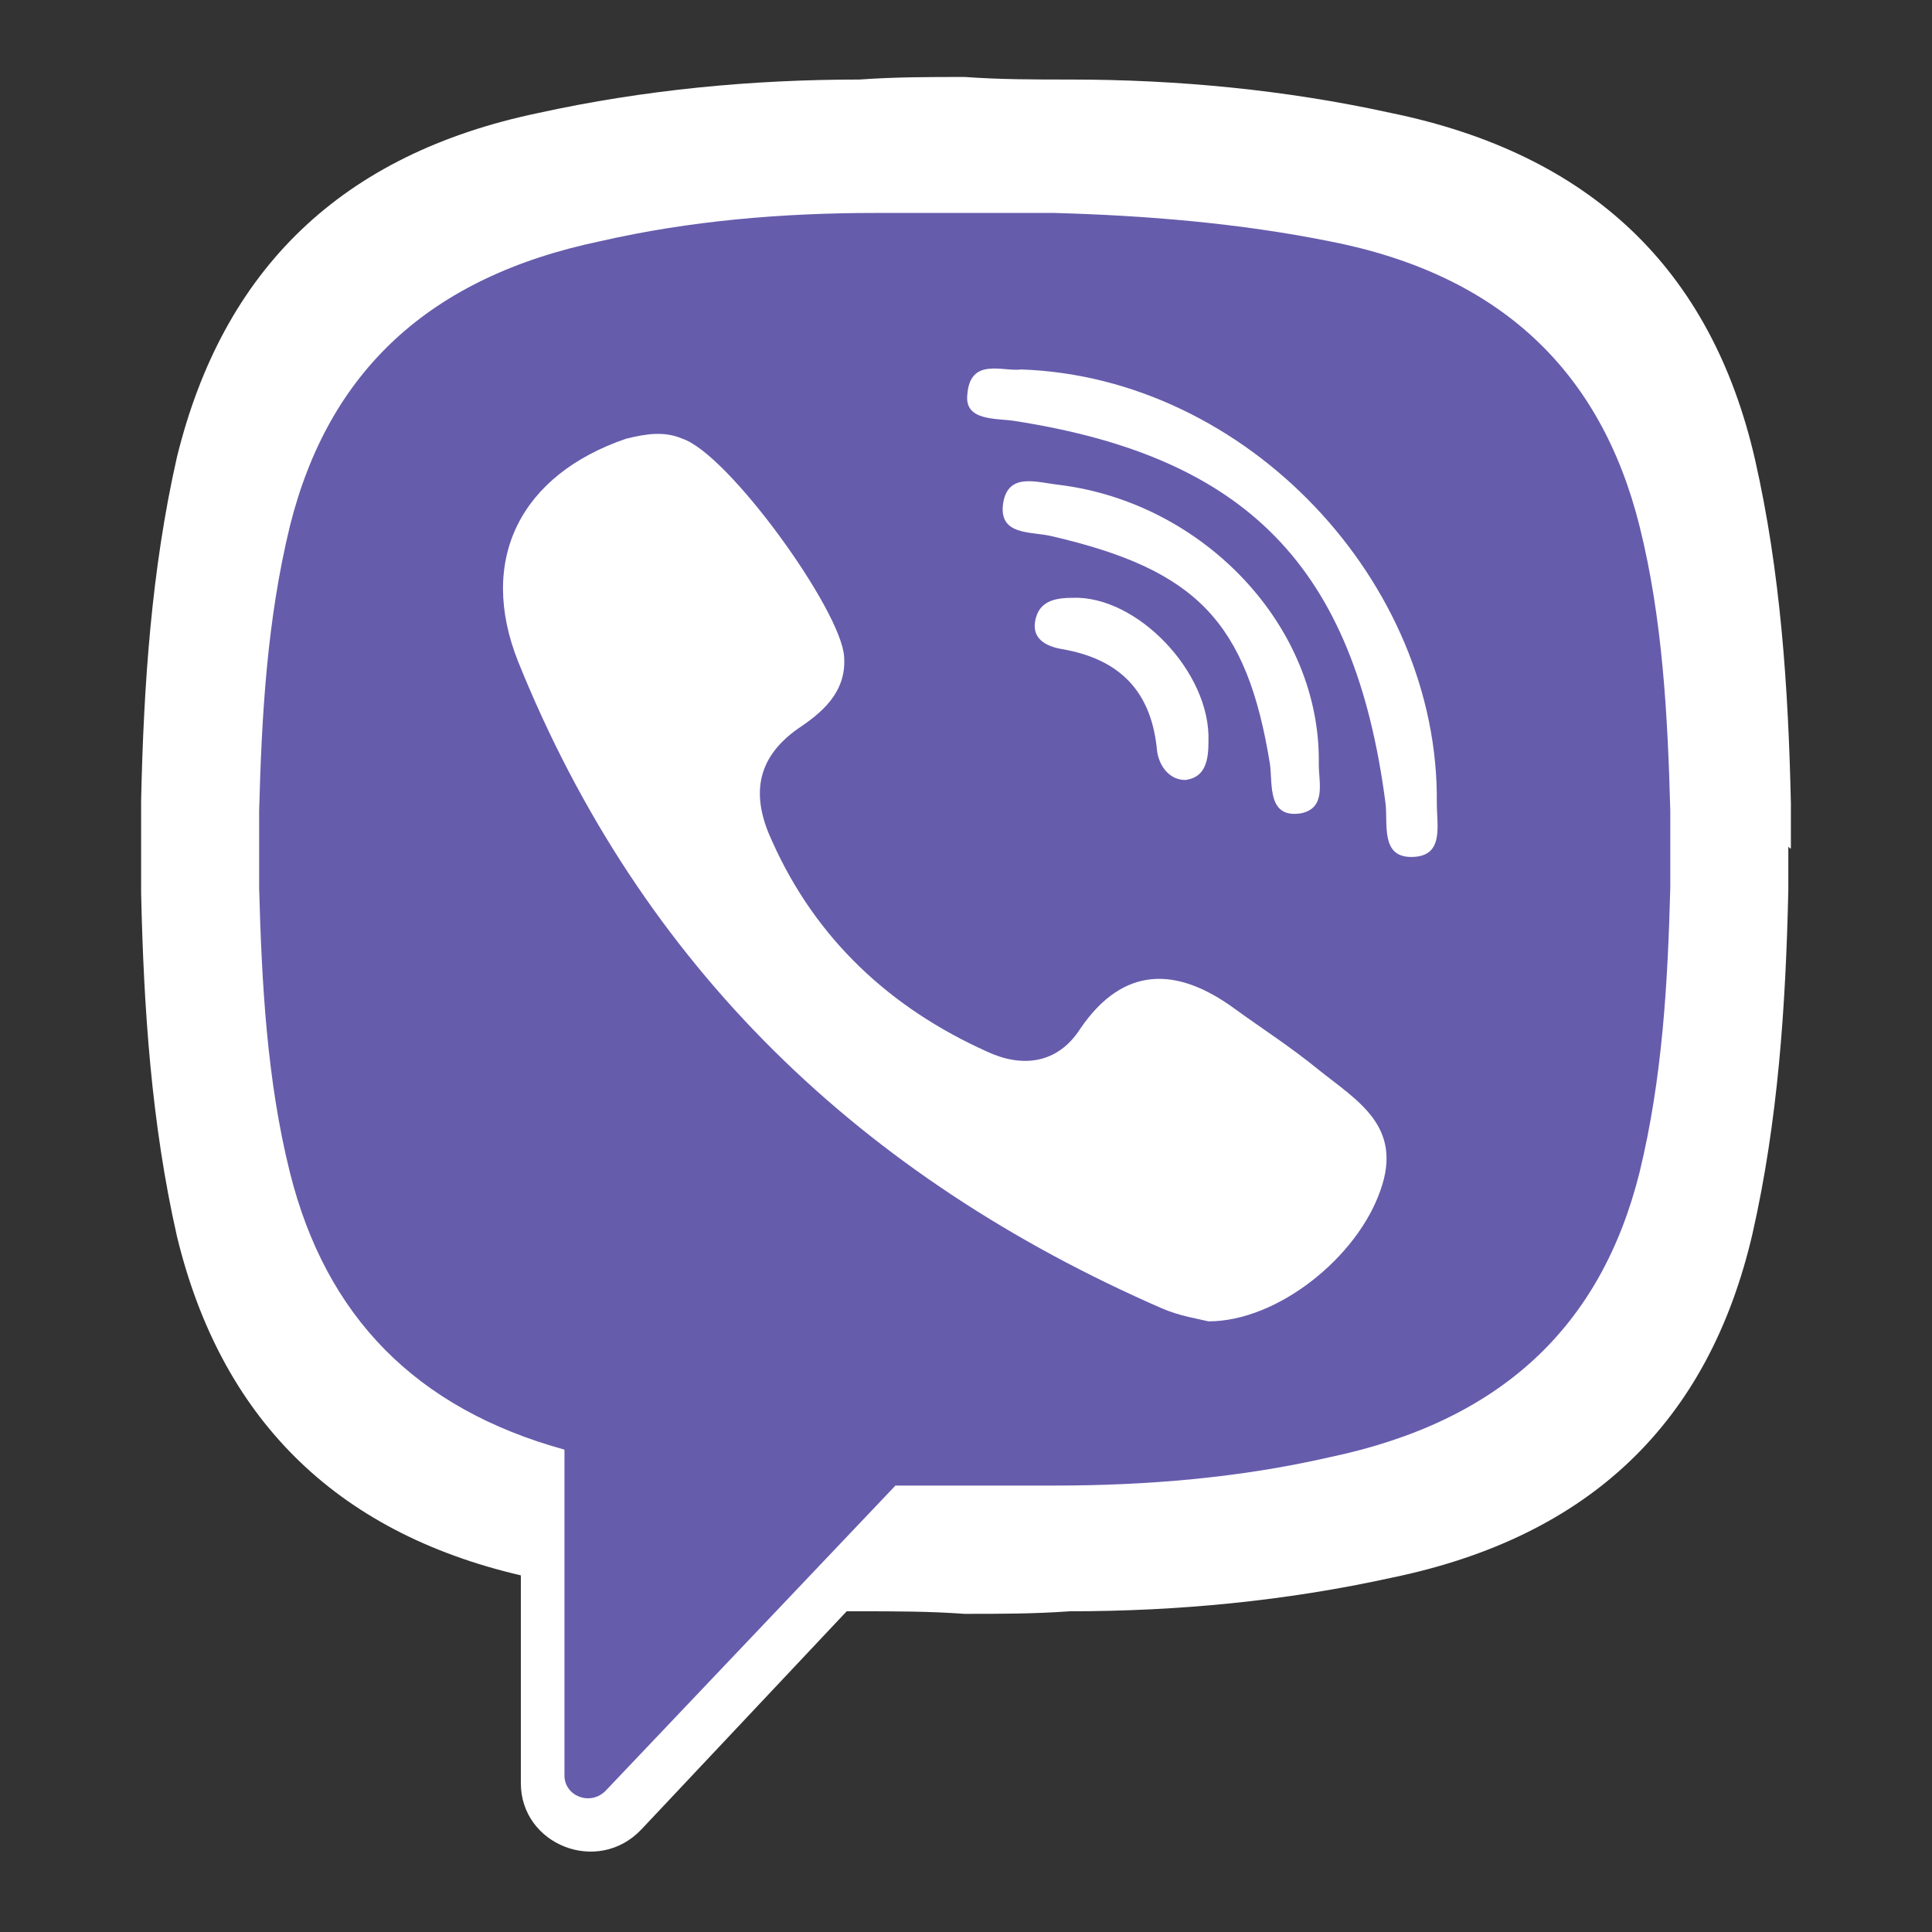 <?xml version="1.0" encoding="utf-8"?>
<!-- Generator: Adobe Illustrator 21.0.2, SVG Export Plug-In . SVG Version: 6.00 Build 0)  -->
<svg version="1.1" id="Layer_1" xmlns="http://www.w3.org/2000/svg" xmlns:xlink="http://www.w3.org/1999/xlink" x="0px" y="0px"
	 viewBox="0 0 75.3 75.3" style="enable-background:new 0 0 75.3 75.3;" xml:space="preserve">
<rect x="0" y="0" width="75.3" height="75.3" fill="#333333" stroke="none"/>
<style type="text/css">
	.st0{fill:#FACCD0;}
	.st1{fill:#F15C69;}
	.st2{fill:#B6DDA2;}
	.st3{fill:#6DBC45;}
	.st4{fill:#D7E8F9;}
	.st5{fill:#4494E7;}
	.st6{fill:#F5CDA5;}
	.st7{fill:#E6831F;}
	.st8{fill:#BDB5F0;}
	.st9{fill:#665DA3;}
	.st10{fill:#E80014;}
	.st11{fill:#6F8695;}
	.st12{fill:#49AB17;}
	.st13{fill:#FFFFFF;}
	.st14{fill:url(#SVGID_1_);}
	.st15{fill:#665CAC;}
	.st16{fill:url(#a_4_);}
	.st17{opacity:0.99;fill:#FFFFFF;}
	.st18{fill:#1AD14D;}
	.st19{fill:url(#SVGID_2_);}
	.st20{fill:url(#SVGID_3_);}
	.st21{fill:#FDE604;}
	.st22{fill:#3B1E1E;}
	.st23{fill:#6AD124;}
	.st24{fill:#FFFC00;}
	.st25{fill:#020202;}
	.st26{fill:none;}
	.st27{fill:url(#SVGID_4_);}
	.st28{fill:url(#SVGID_5_);}
	.st29{opacity:0.28;}
	.st30{fill:#129B58;}
	.st31{fill:#E5E5E5;}
	.st32{fill:url(#SVGID_6_);}
	.st33{fill:url(#a_5_);}
	.st34{fill:url(#SVGID_7_);}
	.st35{fill:url(#SVGID_8_);}
	.st36{fill:url(#SVGID_9_);}
	.st37{fill:url(#SVGID_10_);}
	.st38{fill:#9FA6EA;}
	.st39{fill:#6772E5;}
	.st40{fill:#F2F2F2;}
	.st41{fill:#F14336;}
	.st42{fill:#D32E2A;}
	.st43{fill:#1DA1F2;}
	.st44{fill:#CC2028;}
	.st45{fill:#7E3EC9;}
	.st46{fill:#007BB6;}
	.st47{fill:#4867AA;}
</style>
<g>
	<g>
		<path class="st13" d="M69.8,33L69.8,33c0-0.6,0-1.2,0-1.7c-0.1-4.5-0.4-9-1.4-13.4C66.7,10.5,62,6,54.2,4.4
			c-4.1-0.9-8.3-1.3-12.5-1.3c-1.4,0-2.7,0-4.1-0.1c-1.4,0-2.7,0-4.1,0.1c-4.2,0-8.4,0.4-12.5,1.3C13.3,6,8.7,10.5,6.9,17.8
			c-1,4.4-1.3,8.9-1.4,13.4c0,0.6,0,1.2,0,1.7h0c0,0,0,0.1,0,0.1c0,0,0,0.1,0,0.1h0c0,0.6,0,1.2,0,1.7c0.1,4.5,0.4,9,1.4,13.4
			c1.7,7,6.1,11.5,13.4,13.2v8.1c0,2.4,3,3.6,4.7,1.8l8-8.5c0.2,0,0.4,0,0.5,0c1.4,0,2.7,0,4.1,0.1c1.4,0,2.7,0,4.1-0.1
			c4.2,0,8.4-0.4,12.5-1.3c7.8-1.6,12.4-6.1,14.1-13.4c1-4.4,1.3-8.9,1.4-13.4c0-0.6,0-1.2,0-1.7h0C69.8,33.1,69.8,33.1,69.8,33
			C69.8,33,69.8,33,69.8,33z"/>
		<path class="st15" d="M65.1,33L65.1,33c0-0.5,0-1,0-1.4c-0.1-3.7-0.3-7.5-1.2-11.1c-1.5-6-5.4-9.8-12.1-11.1
			c-3.5-0.7-7.1-1-10.7-1.1c-1.2,0-2.3,0-3.5,0c-1.2,0-2.3,0-3.5,0c-3.6,0-7.2,0.3-10.7,1.1c-6.7,1.4-10.6,5.1-12.1,11.1
			c-0.9,3.7-1.1,7.4-1.2,11.1c0,0.5,0,1,0,1.4h0c0,0,0,0,0,0.1c0,0,0,0,0,0.1h0c0,0.5,0,1,0,1.4c0.1,3.7,0.3,7.5,1.2,11.1
			c1.4,5.6,4.9,9.2,10.7,10.8v12.7c0,0.8,1,1.2,1.6,0.6l11.3-11.9c0.9,0,1.8,0,2.7,0c1.2,0,2.3,0,3.5,0c3.6,0,7.2-0.3,10.7-1.1
			c6.7-1.4,10.6-5.1,12.1-11.1c0.9-3.7,1.1-7.4,1.2-11.1c0-0.5,0-1,0-1.4h0C65.1,33.1,65.1,33.1,65.1,33C65.1,33,65.1,33,65.1,33z"
			/>
	</g>
	<path class="st13" d="M51.4,41.7c-1.1-0.9-2.2-1.6-3.3-2.4c-2.2-1.6-4.3-1.7-6,0.8c-0.9,1.4-2.3,1.5-3.6,0.9
		c-3.8-1.7-6.7-4.4-8.4-8.2c-0.8-1.7-0.7-3.2,1-4.4c0.9-0.6,1.9-1.4,1.8-2.8c-0.1-1.8-4.5-7.9-6.3-8.5c-0.7-0.3-1.4-0.2-2.2,0
		c-4.1,1.4-5.8,4.7-4.2,8.7c4.8,11.9,13.4,20.1,25.1,25.2c0.7,0.3,1.4,0.4,1.8,0.5c2.7,0,5.8-2.5,6.7-5.1
		C54.7,43.9,52.9,42.9,51.4,41.7L51.4,41.7z"/>
	<path class="st13" d="M41.3,18.9c-0.9-0.1-2-0.5-2.2,0.7c-0.2,1.3,1.1,1.1,1.9,1.3c5.6,1.3,7.6,3.3,8.5,8.9
		c0.1,0.8-0.1,2.1,1.2,1.9c1-0.2,0.7-1.2,0.7-1.9C51.5,24.4,46.9,19.6,41.3,18.9L41.3,18.9z"/>
	<path class="st13" d="M41.8,23.3c-0.6,0-1.2,0.1-1.4,0.7c-0.3,0.9,0.4,1.2,1,1.3c2.3,0.4,3.5,1.7,3.7,4c0.1,0.6,0.5,1.1,1.1,1.1
		c0.8-0.1,0.9-0.8,0.9-1.5C47.2,26.2,44.3,23.2,41.8,23.3L41.8,23.3z"/>
	<path class="st13" d="M39.5,16.4c9.1,1.4,13.3,5.7,14.5,14.9c0.1,0.8-0.2,2.1,1,2.1c1.3,0,1-1.2,1-2.1c0.1-8.6-7.4-16.6-16.2-16.9
		c-0.7,0.1-2-0.5-2.1,1C37.6,16.4,38.8,16.3,39.5,16.4L39.5,16.4z"/>
</g>
</svg>
